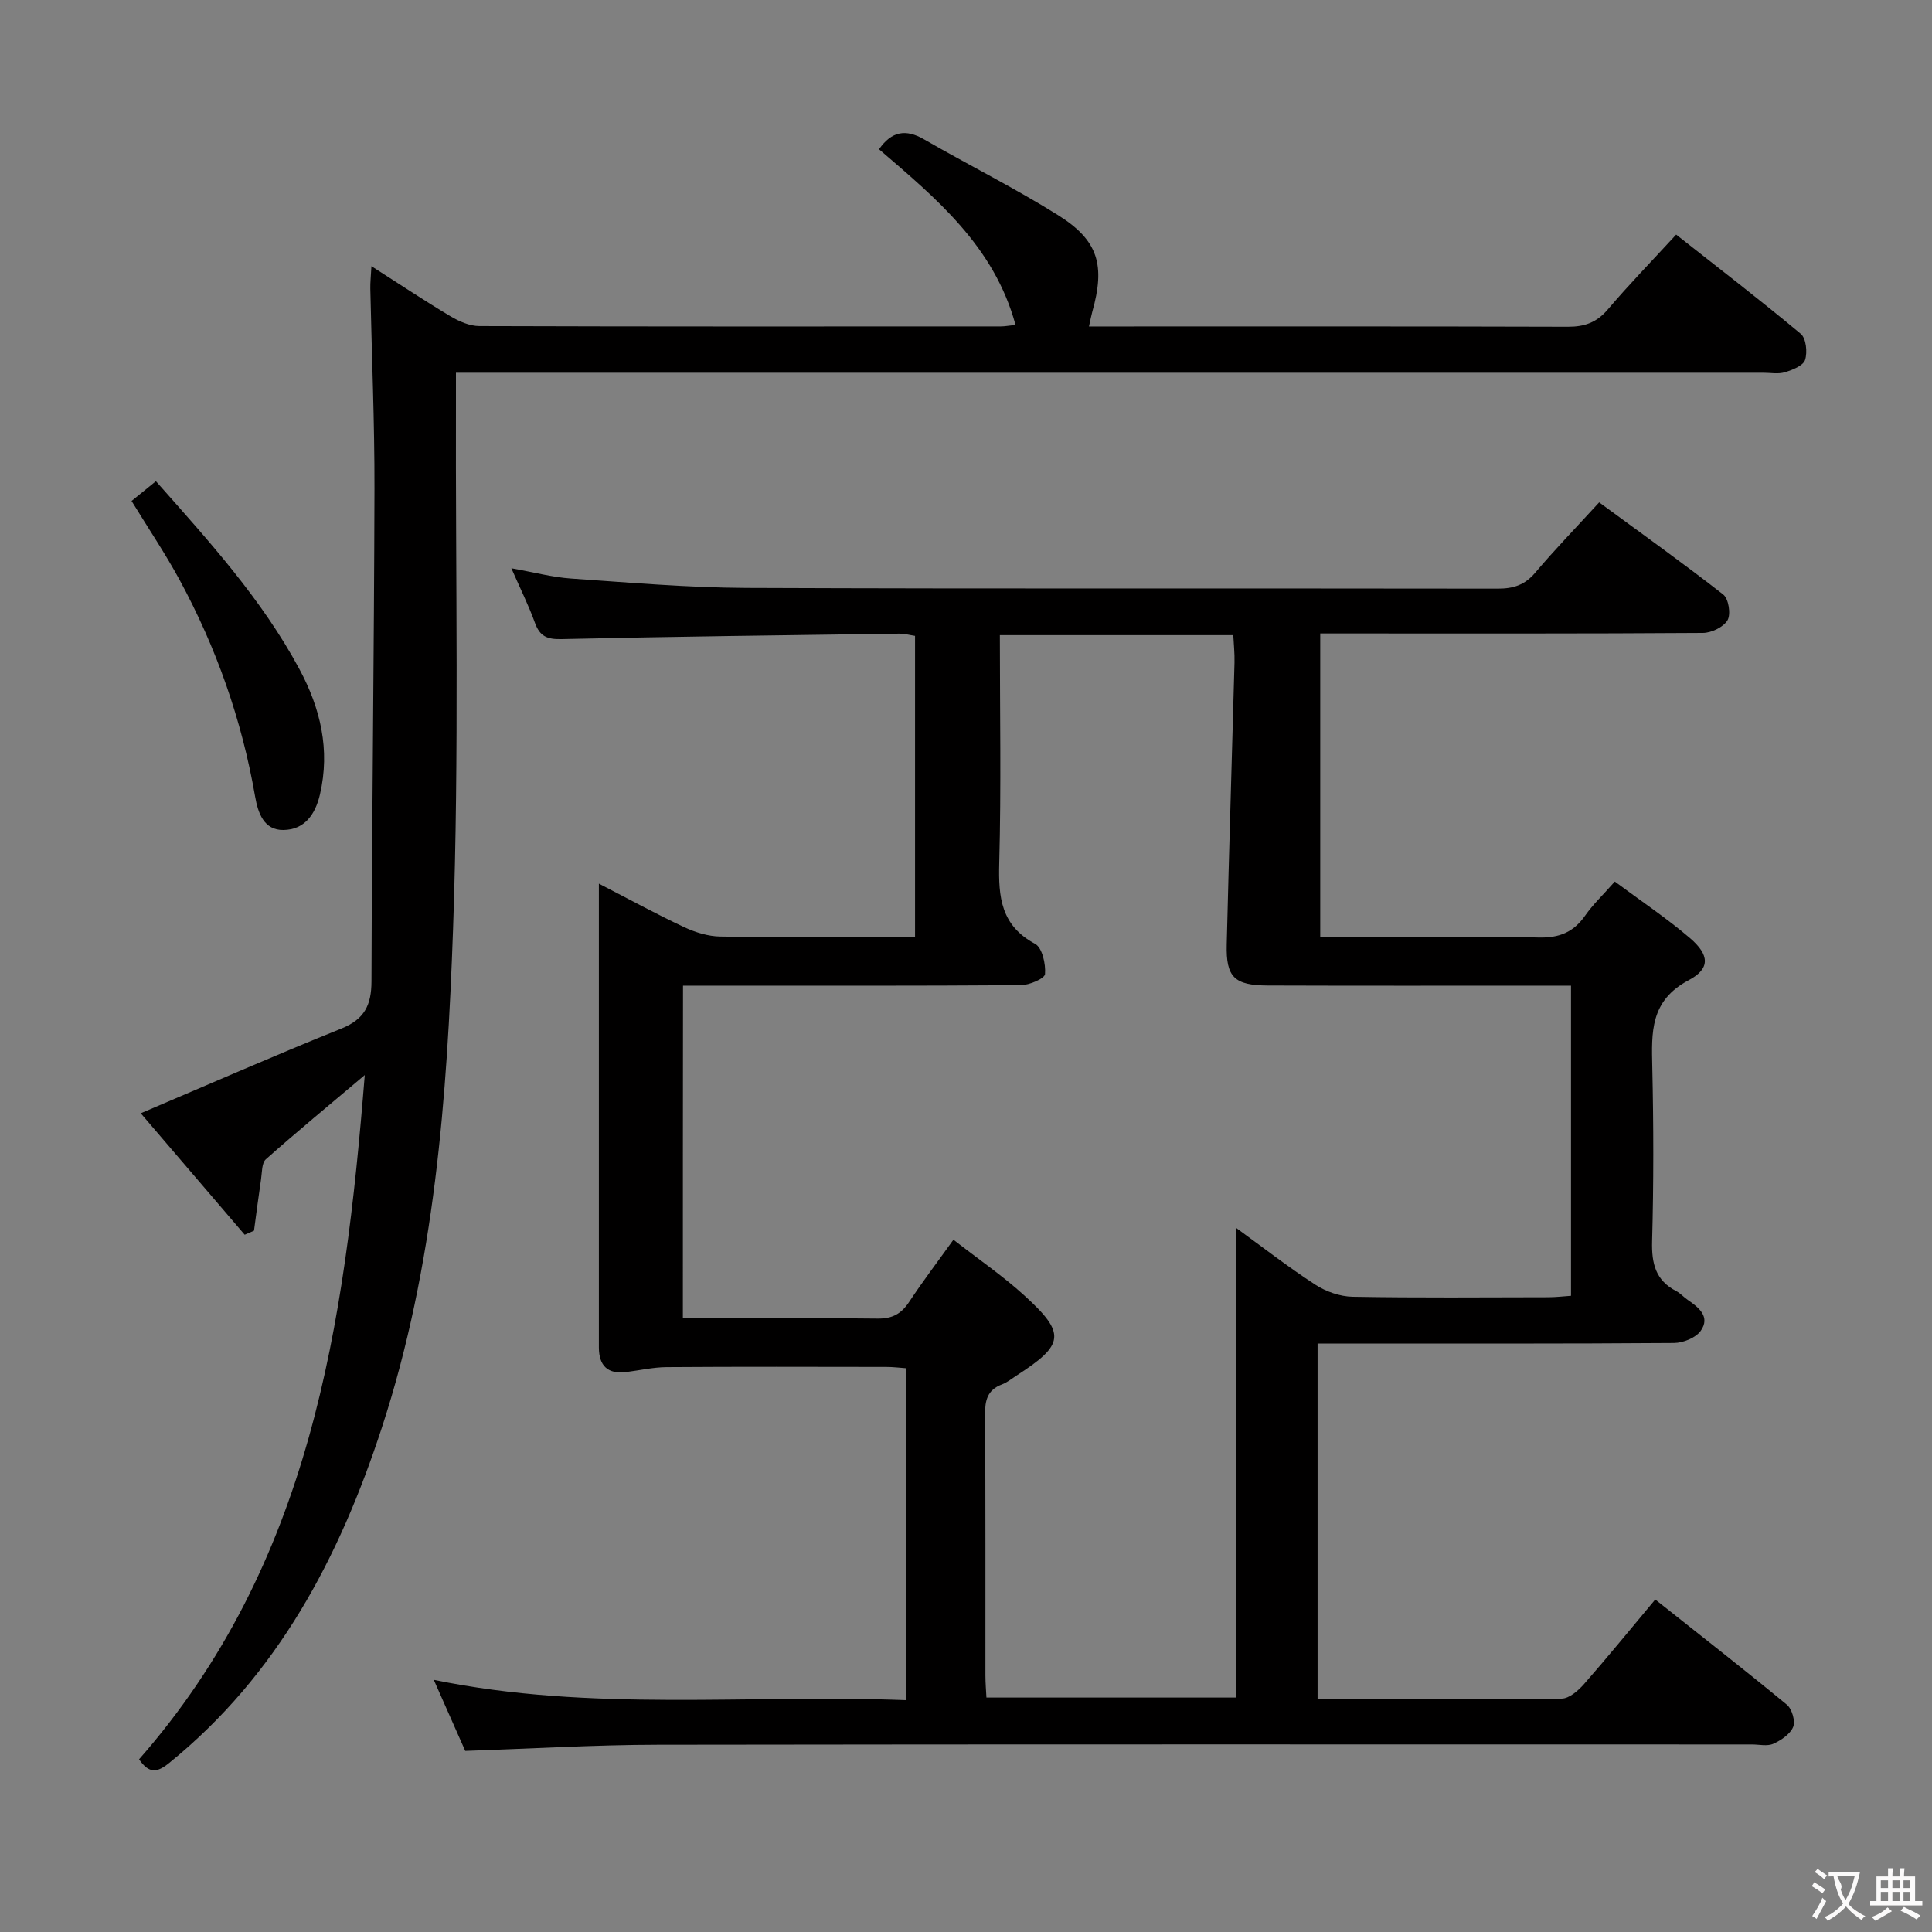 <svg enable-background="new 0 0 400 400" viewBox="0 0 400 400" xmlns="http://www.w3.org/2000/svg"><rect x="0" y="0" width="400" height="400" fill="#808080" stroke="none"/><g fill="#010000"><path d="m272.79 351.82c17.23 0 33.89.08 50.54-.14 1.58-.02 3.46-1.68 4.66-3.05 4.91-5.6 9.61-11.38 14.71-17.47 9.36 7.43 18.4 14.48 27.24 21.77 1.07.88 1.8 3.4 1.32 4.6-.61 1.5-2.49 2.77-4.11 3.5-1.25.56-2.95.14-4.45.14-75.5 0-151-.06-226.5.06-13.12.02-26.24.82-39.88 1.27-1.97-4.45-4.1-9.27-6.51-14.71 32.64 6.72 65.11 2.94 97.8 4.21 0-23.11 0-45.68 0-68.72-1.25-.09-2.68-.27-4.1-.27-15.17-.02-30.33-.07-45.5.04-2.79.02-5.58.67-8.37 1.02-3.82.48-5.63-1.31-5.65-5.07-.01-1.17 0-2.33 0-3.5 0-28.83 0-57.67 0-86.5 0-1.8 0-3.6 0-6.05 6.21 3.2 11.85 6.29 17.66 9.01 2.31 1.08 4.98 1.91 7.5 1.94 13.31.19 26.63.09 40.3.09 0-20.89 0-41.46 0-62.34-1.08-.16-2.18-.47-3.28-.46-23.31.32-46.63.6-69.93 1.13-3 .07-4.48-.59-5.49-3.38-1.29-3.57-2.99-6.98-4.88-11.29 4.66.83 8.49 1.86 12.37 2.13 12.1.83 24.22 1.89 36.34 1.94 51.83.21 103.67.06 155.5.15 3.24.01 5.61-.75 7.76-3.29 4.07-4.81 8.47-9.35 13.25-14.57 8.72 6.4 17.34 12.56 25.69 19.08 1.11.87 1.61 4.06.89 5.31-.83 1.43-3.33 2.63-5.11 2.64-24.5.17-49 .11-73.5.11-1.97 0-3.94 0-5.72 0v62.83h7.19c12.67 0 25.34-.21 38 .12 4.31.11 7.26-1.09 9.67-4.55 1.6-2.29 3.67-4.24 6.13-7.03 5.35 3.98 10.72 7.56 15.58 11.72 4 3.43 4.26 6.3-.29 8.7-8.02 4.25-7.69 10.8-7.53 18.06.27 11.99.29 24-.04 36-.12 4.6.72 8.1 5 10.31.87.45 1.55 1.26 2.38 1.82 2.31 1.58 4.72 3.51 2.69 6.4-1.02 1.45-3.63 2.5-5.52 2.52-22.67.17-45.33.11-68 .11-1.81 0-3.63 0-5.81 0zm-131.41-78.89c13.74 0 27.03-.1 40.32.07 3.04.04 4.9-.98 6.53-3.45 2.79-4.23 5.87-8.28 9.17-12.88 5.3 4.13 10.26 7.52 14.66 11.53 8.7 7.91 8.35 10.19-1.64 16.62-.98.63-1.91 1.41-2.98 1.81-3.01 1.13-3.52 3.28-3.5 6.27.13 17.99.06 35.98.08 53.97 0 1.58.14 3.16.21 4.59h51.69c0-32.62 0-64.86 0-97.24 5.34 3.88 10.71 8.06 16.4 11.76 2.21 1.44 5.12 2.45 7.73 2.5 13.49.24 26.98.12 40.48.1 1.59 0 3.18-.2 4.73-.3 0-21.67 0-42.75 0-64.21-2.16 0-3.97 0-5.78 0-18.99 0-37.98.04-56.97-.03-6.97-.03-8.7-1.72-8.53-8.5.47-19.45 1.09-38.9 1.61-58.35.05-1.92-.16-3.84-.25-5.69-16.4 0-32.15 0-48.33 0 0 15.94.29 31.57-.13 47.19-.19 7.06.35 12.93 7.42 16.72 1.48.79 2.23 4.18 2.06 6.26-.08.93-3.25 2.29-5.02 2.3-21.49.16-42.98.1-64.46.1-1.76 0-3.52 0-5.47 0-.03 23.16-.03 45.6-.03 68.86z"/><path d="m28.79 364.25c35.46-40.4 42.58-89.81 46.73-141.67-7.54 6.36-14.11 11.78-20.47 17.43-.87.77-.79 2.71-1 4.13-.53 3.55-.98 7.11-1.46 10.66-.64.28-1.29.56-1.93.84-7.32-8.56-14.64-17.11-21.52-25.15 14.13-6 27.75-11.99 41.54-17.54 4.79-1.93 6.22-4.86 6.23-9.79.09-33.98.54-67.95.62-101.93.03-13.81-.57-27.62-.86-41.44-.03-1.28.12-2.56.23-4.68 5.83 3.72 11.03 7.19 16.4 10.39 1.77 1.05 3.94 2 5.93 2.01 36 .12 72 .08 107.99.07.8 0 1.61-.16 3.03-.31-4.42-16.33-16.51-26.27-28.26-36.37 2.62-3.75 5.55-4.24 9.34-2.04 9.2 5.31 18.74 10.06 27.74 15.69 8.36 5.23 9.79 10.39 7.06 20.06-.21.76-.35 1.54-.67 2.98h5.18c31.33 0 62.66-.04 93.99.06 3.44.01 5.94-.88 8.23-3.56 4.41-5.19 9.17-10.08 14.17-15.52 8.75 6.89 17.41 13.55 25.79 20.54 1.12.93 1.42 3.82.9 5.41-.4 1.21-2.62 2.07-4.19 2.55-1.37.42-2.97.1-4.47.1-87.83 0-175.66 0-263.49 0-2.14 0-4.29 0-7.17 0 0 2.33.01 4.28 0 6.22-.11 36.33.68 72.69-.6 108.97-1.23 34.83-3.79 69.71-14.75 103.24-8.77 26.84-21.54 51.17-44 69.38-2.5 2.03-4.15 2.31-6.26-.73z"/><path d="m27.24 103.72c1.68-1.37 3.2-2.6 5.04-4.09 10.98 12.39 21.93 24.43 29.7 38.89 4.36 8.11 6.42 16.69 4.26 25.97-.98 4.22-3.24 7.29-7.56 7.35-4.07.06-5.27-3.56-5.86-6.92-2.75-15.85-8.02-30.82-15.67-44.92-2.93-5.39-6.37-10.5-9.91-16.28z"/></g><path d="m377.9 391.2c-.2.3-.4.5-.6.8-.7-.6-1.4-1-2.2-1.5.2-.3.4-.5.5-.8.6.4 1.4.8 2.3 1.5zm-1.8 6.1c-.2-.2-.5-.4-.9-.6.4-.6.8-1.2 1.2-1.9s.7-1.3.9-1.9c.3.3.5.5.8.7-.7 1.3-1.4 2.6-2 3.7zm2.2-9c-.3.3-.5.5-.6.8-.6-.6-1.3-1.1-2-1.5.3-.3.5-.5.6-.7.6.5 1.3.9 2 1.4zm.3.2v-.9h2 4.5c-.3 1.3-.6 2.5-1 3.6s-.9 2.1-1.4 3c.4.5 1 1 1.6 1.4s1.2.8 1.9 1.1c-.3.2-.5.4-.8.8-.4-.3-1-.7-1.6-1.2s-1.2-1.1-1.6-1.6c-.5.6-1.1 1.1-1.7 1.6s-1.4.9-2.1 1.4c-.1-.3-.3-.5-.7-.8.6-.2 1.2-.5 1.9-1s1.4-1.1 2-1.8c-.5-.8-.9-1.6-1.2-2.5s-.6-2-.8-3.2c-.4.1-.7.1-1 .1zm2.5 2.7c.3 1 .7 1.7 1 2.2.3-.5.6-1.1 1-2s.6-1.9.9-3h-3.2-.4c.1.9 1.3 1.8.7 2.8z" fill="#fbfafa"/><path d="m396.5 388.5v1.5 3.6h1.5v.9c-.4 0-1 0-1.7 0h-7.9c-.5 0-.9 0-1.2 0v-.9h1.3v-3.5c0-.7 0-1.2 0-1.6h2.4c0-.8 0-1.4 0-1.7h1c0 .3-.1.8-.1 1.7h1.5c0-.8 0-1.4 0-1.7h1c0 .3-.1.9-.1 1.7zm-8.2 9.2c-.2-.3-.5-.5-.8-.8.8-.3 1.4-.6 1.9-.9s1-.7 1.4-1.1c.3.3.6.5.9.8-1.6 1-2.8 1.6-3.4 2zm2.6-6.8v-1.6h-1.5v1.6zm0 2.7v-1.9h-1.5v1.9zm2.4-2.7v-1.6h-1.5v1.6zm0 2.7v-1.9h-1.5v1.9zm.2 2 .7-.8c.4.2.9.5 1.6.8s1.3.7 1.8 1c-.3.3-.5.5-.8.8-.4-.3-1.5-1-3.3-1.8zm2-4.7v-1.6h-1.4v1.6zm0 2.7v-1.9h-1.4v1.9z" fill="#fbfafa"/></svg>